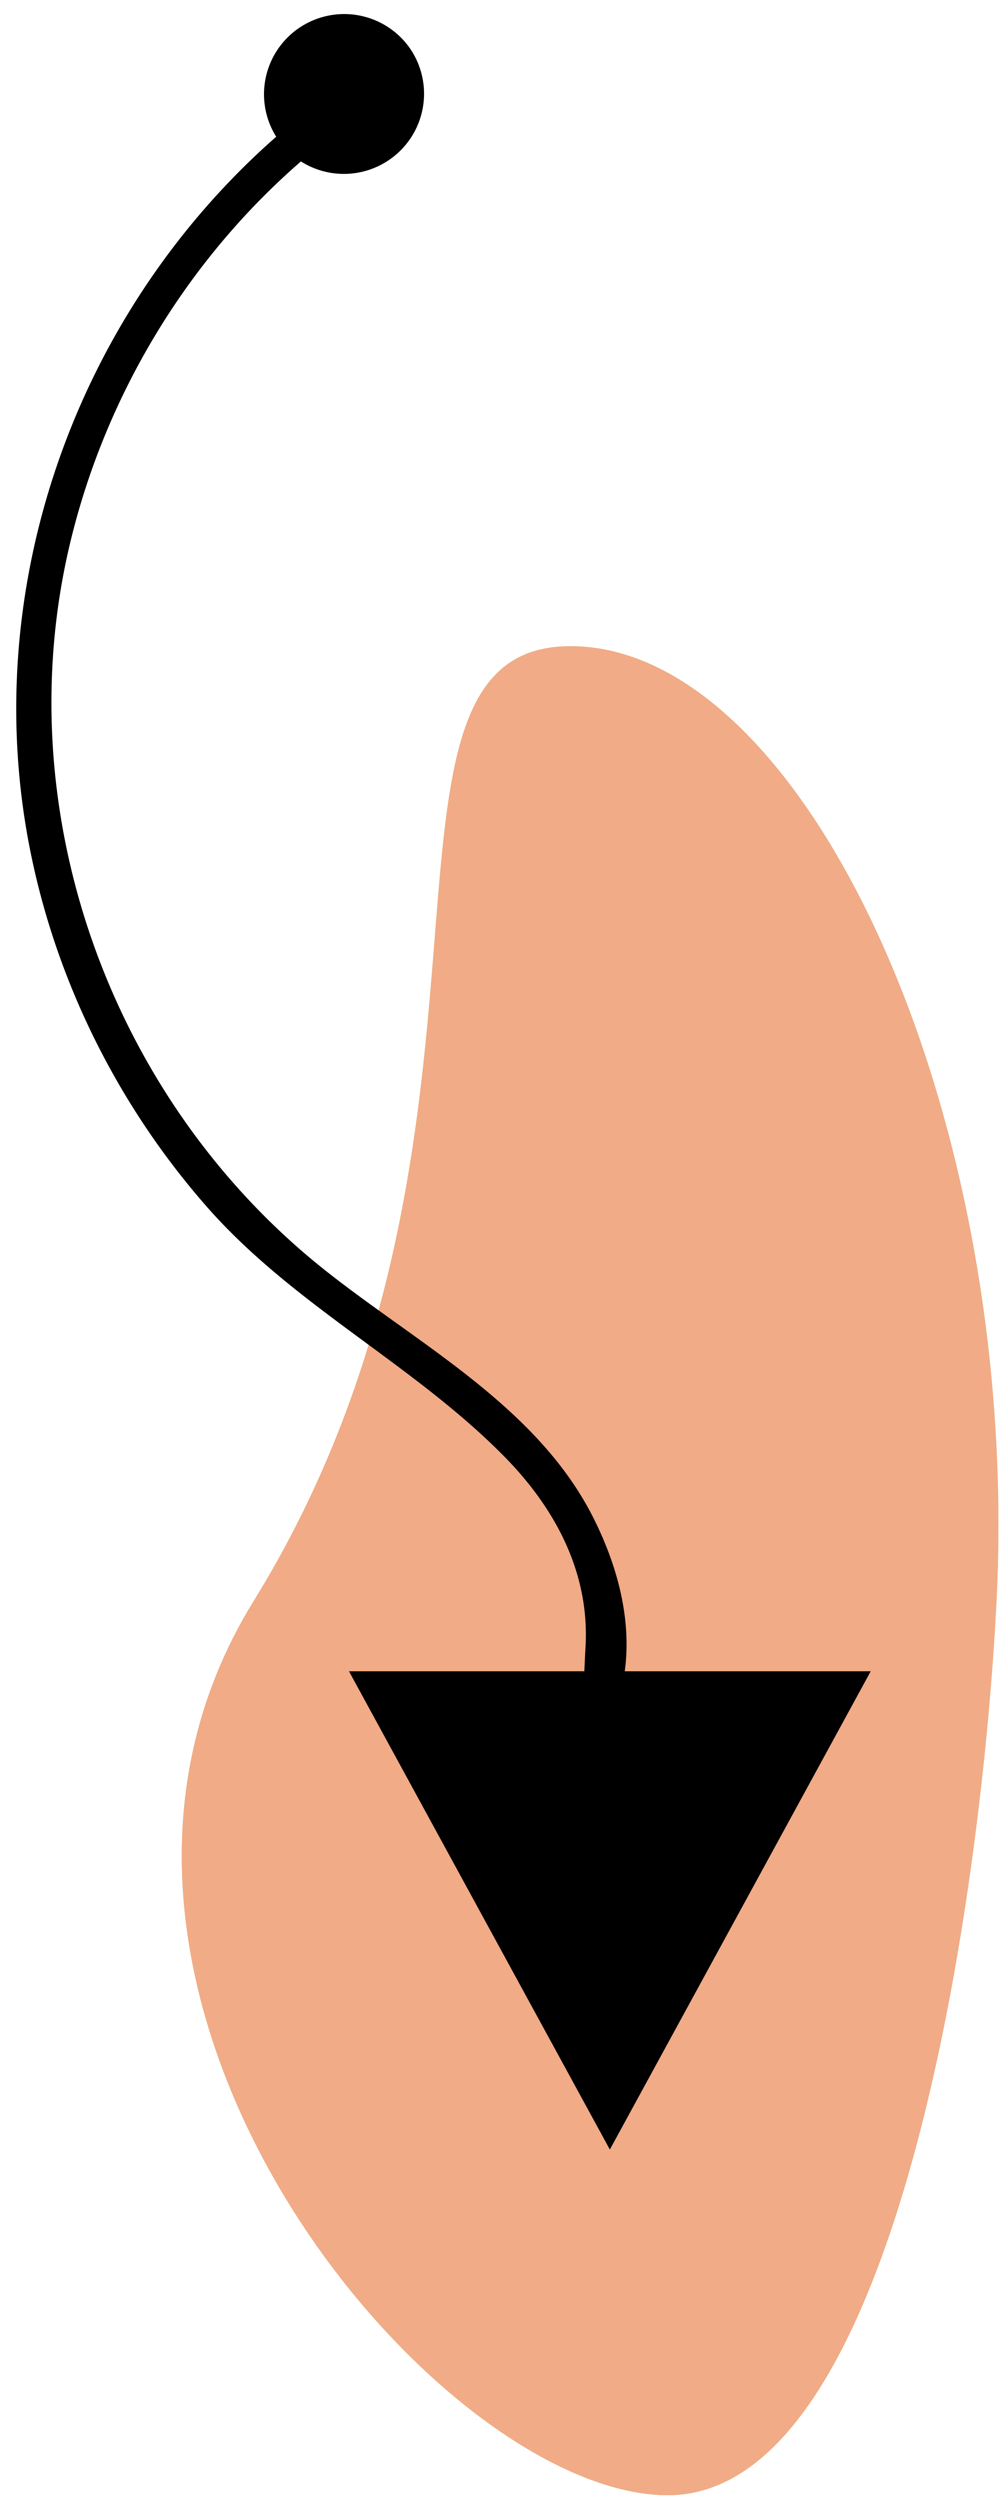 <svg xmlns="http://www.w3.org/2000/svg" width="46" height="115" viewBox="0 0 46 115"><g><g><g transform="rotate(-36 27.755 72.865)"><path fill="#cddb75" d="M49.043 36.042c-7.242 0-14.064 19.512-34.77 28.004-19.472 7.992-17.406 38.067-8.808 44.434 1.122.832 2.433 1.207 3.88 1.207 9.633 0 25.35-16.582 32.577-25.553 14.182-17.603 18.618-40.66 10.02-47.02-.995-.737-1.95-1.072-2.899-1.072"/></g><g transform="rotate(-36 27.755 72.865)"><path fill="#f1ab87" d="M49.043 36.042c-7.242 0-14.064 19.512-34.77 28.004-19.472 7.992-17.406 38.067-8.808 44.434 1.122.832 2.433 1.207 3.88 1.207 9.633 0 25.35-16.582 32.577-25.553 14.182-17.603 18.618-40.66 10.02-47.02-.995-.737-1.95-1.072-2.899-1.072"/></g><g><g transform="rotate(-33 21.105 39.865)"><path d="M36.244 10.85a3.687 3.687 0 0 1-3.562-2.146c-6.872.96-13.39 4.127-18.431 8.907-9.162 8.683-12.42 22.406-8.459 34.35 1.739 5.242 4.808 10.645 4.194 16.353-.654 6.052-3.954 7.928-3.98 7.937-.05.024-.964-.979-.972-.932-.017-.009-.456.382 1.43-2.203 1.994-2.733 2.28-6.048 1.631-9.287-1.187-5.878-4.341-11.12-5.224-17.097-.887-6.021-.21-12.27 1.994-17.947C9.363 17.172 20.142 8.91 32.346 7.132a3.689 3.689 0 0 1 7.37-.17 3.685 3.685 0 0 1-3.472 3.888z"/></g><g transform="rotate(-180 28.05 87.88)"><path d="M28.047 76.881l12 22h-24z"/></g></g></g></g></svg>